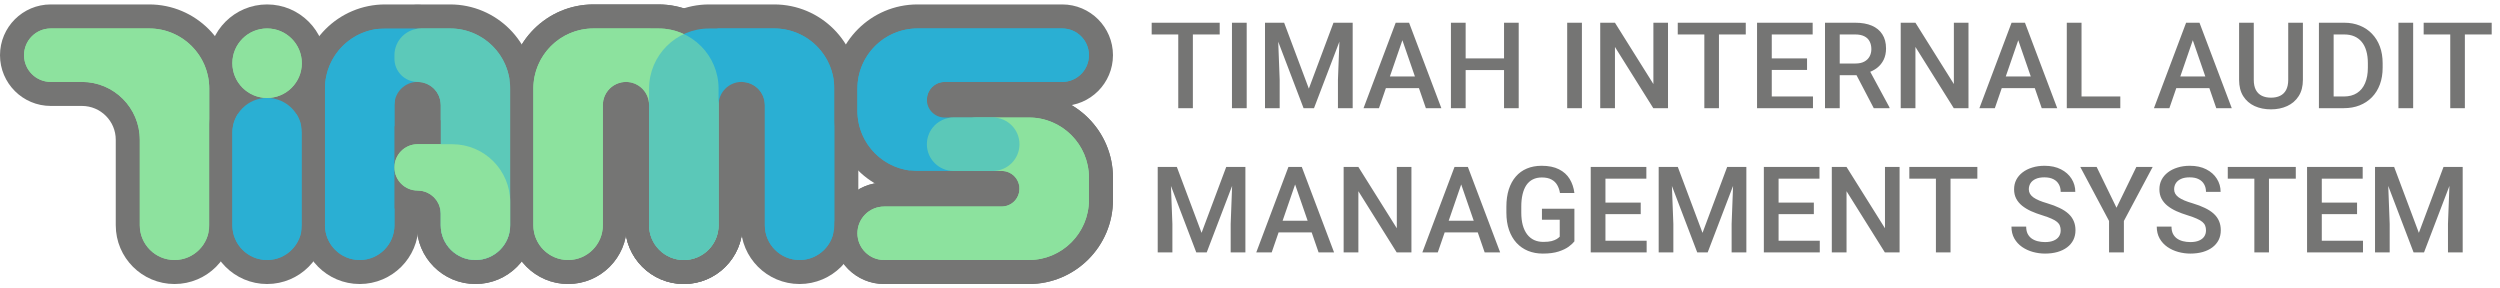 <svg width="208" height="24" viewBox="0 0 208 24" fill="none" xmlns="http://www.w3.org/2000/svg">
<path d="M18.409 18.741L18.409 7.369C18.409 4.055 15.723 1.369 12.409 1.369L4.223 1.369C2.443 1.369 1 2.812 1 4.592C1 6.371 2.443 7.814 4.223 7.814L6.816 7.814C8.923 7.814 10.631 9.522 10.631 11.629L10.631 18.741C10.631 20.889 12.372 22.63 14.52 22.63C16.668 22.63 18.409 20.889 18.409 18.741Z" fill="#8DE29E" stroke="#757574" stroke-width="2"/>
<path d="M26.111 11.518L26.111 11.037C26.111 8.889 24.37 7.147 22.222 7.147C20.074 7.147 18.333 8.889 18.333 11.037L18.333 11.518L18.333 18.741C18.333 20.889 20.074 22.63 22.222 22.63C24.37 22.63 26.111 20.889 26.111 18.741L26.111 11.518Z" fill="#2AAFD3" stroke="#757574" stroke-width="2"/>
<circle cx="22.222" cy="5.258" r="3.889" fill="#8DE29E" stroke="#757574" stroke-width="2"/>
<path d="M26.039 18.741L26.039 7.369C26.039 4.055 28.725 1.369 32.039 1.369L32.817 1.369L34.447 1.369C36.227 1.369 37.67 2.812 37.67 4.591L37.67 4.888C37.67 6.504 36.359 7.814 34.743 7.814C34.232 7.814 33.817 8.229 33.817 8.74L33.817 18.741C33.817 20.889 32.076 22.63 29.928 22.63C27.78 22.63 26.039 20.889 26.039 18.741Z" fill="#2AAFD3" stroke="#757574" stroke-width="2"/>
<path d="M43.448 18.741L43.448 7.369C43.448 4.055 40.762 1.369 37.448 1.369L36.67 1.369L35.04 1.369C33.26 1.369 31.818 2.812 31.818 4.591L31.818 4.888C31.818 6.504 33.128 7.814 34.744 7.814C35.255 7.814 35.67 8.229 35.67 8.74L35.67 18.741C35.67 20.889 37.411 22.63 39.559 22.63C41.707 22.63 43.448 20.889 43.448 18.741Z" fill="#5CC9B9" stroke="#757574" stroke-width="2"/>
<path d="M43.448 18.741L43.448 16.815C43.448 13.603 40.845 10.999 37.633 10.999L34.744 10.999C33.128 10.999 31.818 12.309 31.818 13.926C31.818 15.542 33.128 16.852 34.744 16.852C35.255 16.852 35.67 17.266 35.67 17.778L35.67 18.741C35.67 20.889 37.411 22.63 39.559 22.63C41.707 22.63 43.448 20.889 43.448 18.741Z" fill="#8DE29E" stroke="#757574" stroke-width="2"/>
<path d="M60.785 18.741L60.785 7.369C60.785 4.055 58.099 1.369 54.785 1.369L49.376 1.369C46.063 1.369 43.376 4.055 43.376 7.369L43.376 18.741C43.376 20.889 45.118 22.63 47.266 22.63C49.413 22.63 51.155 20.889 51.155 18.741L51.155 8.74C51.155 8.229 51.569 7.814 52.081 7.814C52.592 7.814 53.007 8.229 53.007 8.74L53.007 18.741C53.007 20.889 54.748 22.63 56.896 22.63C59.044 22.63 60.785 20.889 60.785 18.741Z" fill="#8DE29E" stroke="#757574" stroke-width="2"/>
<path d="M70.413 18.741L70.413 7.369C70.413 4.055 67.727 1.369 64.413 1.369L59.004 1.369C55.691 1.369 53.004 4.055 53.004 7.369L53.004 18.741C53.004 20.889 54.745 22.63 56.893 22.63C59.041 22.63 60.783 20.889 60.783 18.741L60.783 8.74C60.783 8.229 61.197 7.814 61.709 7.814C62.22 7.814 62.635 8.229 62.635 8.74L62.635 18.741C62.635 20.889 64.376 22.63 66.524 22.63C68.672 22.63 70.413 20.889 70.413 18.741Z" fill="#2AAFD3" stroke="#757574" stroke-width="2"/>
<path d="M60.785 18.741L60.785 7.369C60.785 4.055 58.099 1.369 54.785 1.369L49.376 1.369C46.063 1.369 43.376 4.055 43.376 7.369L43.376 18.741C43.376 20.889 45.118 22.63 47.266 22.63C49.413 22.63 51.155 20.889 51.155 18.741L51.155 8.74C51.155 8.229 51.569 7.814 52.081 7.814C52.592 7.814 53.007 8.229 53.007 8.74L53.007 18.741C53.007 20.889 54.748 22.63 56.896 22.63C59.044 22.63 60.785 20.889 60.785 18.741Z" fill="#8DE29E" fill-opacity="0.5" stroke="#757574" stroke-width="2"/>
<path d="M73.56 22.63L85.599 22.63C88.912 22.63 91.599 19.944 91.599 16.63L91.599 14.777C91.599 11.463 88.912 8.777 85.599 8.777L81.264 8.777C79.485 8.777 78.042 10.22 78.042 12C78.042 13.779 79.485 15.222 81.264 15.222L83.339 15.222C83.605 15.222 83.82 15.438 83.82 15.704C83.82 15.97 83.605 16.185 83.339 16.185L73.56 16.185C71.78 16.185 70.338 17.628 70.338 19.408C70.338 21.187 71.78 22.63 73.56 22.63Z" fill="#8DE29E" stroke="#757574" stroke-width="2"/>
<path d="M88.376 1.369L76.338 1.369C73.024 1.369 70.338 4.055 70.338 7.369L70.338 9.222C70.338 12.536 73.024 15.222 76.338 15.222L82.598 15.222C84.378 15.222 85.821 13.779 85.821 12C85.821 10.22 84.378 8.777 82.598 8.777L78.598 8.777C78.332 8.777 78.116 8.562 78.116 8.296C78.116 8.03 78.332 7.814 78.598 7.814L88.376 7.814C90.156 7.814 91.599 6.371 91.599 4.592C91.599 2.812 90.156 1.369 88.376 1.369Z" fill="#2AAFD3" stroke="#757574" stroke-width="2"/>
<path d="M73.56 22.63L85.599 22.63C88.912 22.63 91.599 19.944 91.599 16.63L91.599 14.777C91.599 11.463 88.912 8.777 85.599 8.777L79.338 8.777C77.559 8.777 76.116 10.22 76.116 12C76.116 13.779 77.559 15.222 79.338 15.222L83.339 15.222C83.605 15.222 83.82 15.438 83.82 15.704C83.82 15.97 83.605 16.185 83.339 16.185L73.56 16.185C71.78 16.185 70.338 17.628 70.338 19.408C70.338 21.187 71.78 22.63 73.56 22.63Z" fill="#8DE29E" fill-opacity="0.5" stroke="#757574" stroke-width="2"/>
<path d="M12.409 2.37C15.171 2.37 17.409 4.608 17.409 7.37L17.409 18.742C17.409 20.337 16.116 21.631 14.52 21.631V21.631C12.924 21.631 11.631 20.337 11.631 18.742L11.631 11.63C11.631 8.971 9.475 6.815 6.816 6.815L4.223 6.815C2.995 6.815 2 5.82 2 4.592V4.592C2 3.365 2.995 2.37 4.223 2.37L12.409 2.37Z" fill="#8DE29E"/>
<path d="M22.222 8.148C23.818 8.148 25.111 9.442 25.111 11.037L25.111 11.519L25.111 18.742C25.111 20.337 23.818 21.631 22.222 21.631V21.631C20.627 21.631 19.333 20.337 19.333 18.742L19.333 11.519L19.333 11.037C19.333 9.442 20.627 8.148 22.222 8.148V8.148Z" fill="#2AAFD3"/>
<circle cx="22.222" cy="5.259" r="2.889" fill="#8DE29E"/>
<path d="M32.039 2.37C29.278 2.37 27.039 4.609 27.039 7.37L27.039 18.742C27.039 20.337 28.333 21.631 29.928 21.631V21.631C31.524 21.631 32.817 20.337 32.817 18.742L32.817 8.741C32.817 7.677 33.68 6.815 34.743 6.815V6.815C35.807 6.815 36.67 5.952 36.67 4.889L36.67 4.592C36.67 3.365 35.675 2.37 34.447 2.37L32.817 2.37L32.039 2.37Z" fill="#2AAFD3"/>
<path d="M37.448 2.37C40.21 2.37 42.448 4.609 42.448 7.37L42.448 18.742C42.448 20.337 41.155 21.631 39.559 21.631V21.631C37.963 21.631 36.67 20.337 36.67 18.742L36.67 8.741C36.67 7.677 35.808 6.815 34.744 6.815V6.815C33.68 6.815 32.818 5.952 32.818 4.889L32.818 4.592C32.818 3.365 33.813 2.37 35.04 2.37L36.67 2.37L37.448 2.37Z" fill="#5CC9B9"/>
<path d="M37.633 12C40.292 12 42.448 14.156 42.448 16.816L42.448 18.742C42.448 20.337 41.155 21.631 39.559 21.631V21.631C37.963 21.631 36.67 20.337 36.67 18.742L36.67 17.779C36.67 16.715 35.808 15.853 34.744 15.853V15.853C33.68 15.853 32.818 14.99 32.818 13.927V13.927C32.818 12.863 33.68 12 34.744 12L37.633 12Z" fill="#8DE29E"/>
<path d="M54.785 2.37C57.547 2.37 59.785 4.609 59.785 7.37L59.785 18.742C59.785 20.337 58.492 21.631 56.896 21.631V21.631C55.3 21.631 54.007 20.337 54.007 18.742L54.007 8.741C54.007 7.677 53.145 6.815 52.081 6.815V6.815C51.017 6.815 50.155 7.677 50.155 8.741L50.155 18.742C50.155 20.337 48.861 21.631 47.266 21.631V21.631C45.67 21.631 44.376 20.337 44.376 18.742L44.376 7.37C44.376 4.609 46.615 2.37 49.376 2.37L54.785 2.37Z" fill="#8DE29E"/>
<path d="M64.413 2.37C67.174 2.37 69.413 4.609 69.413 7.37L69.413 18.742C69.413 20.337 68.12 21.631 66.524 21.631V21.631C64.928 21.631 63.635 20.337 63.635 18.742L63.635 8.741C63.635 7.677 62.772 6.815 61.709 6.815V6.815C60.645 6.815 59.783 7.677 59.783 8.741L59.783 18.742C59.783 20.337 58.489 21.631 56.893 21.631V21.631C55.298 21.631 54.004 20.337 54.004 18.742L54.004 7.37C54.004 4.609 56.243 2.37 59.004 2.37L64.413 2.37Z" fill="#2AAFD3"/>
<path d="M54.785 2.37C57.547 2.37 59.785 4.609 59.785 7.37L59.785 18.742C59.785 20.337 58.492 21.631 56.896 21.631V21.631C55.3 21.631 54.007 20.337 54.007 18.742L54.007 8.741C54.007 7.677 53.145 6.815 52.081 6.815V6.815C51.017 6.815 50.155 7.677 50.155 8.741L50.155 18.742C50.155 20.337 48.861 21.631 47.266 21.631V21.631C45.67 21.631 44.376 20.337 44.376 18.742L44.376 7.37C44.376 4.609 46.615 2.37 49.376 2.37L54.785 2.37Z" fill="#8DE29E" fill-opacity="0.5"/>
<path d="M90.599 16.631C90.599 19.392 88.36 21.631 85.599 21.631L73.56 21.631C72.333 21.631 71.338 20.636 71.338 19.409V19.409C71.338 18.181 72.333 17.186 73.56 17.186L83.339 17.186C84.157 17.186 84.82 16.523 84.82 15.704V15.704C84.82 14.886 84.157 14.223 83.339 14.223L81.264 14.223C80.037 14.223 79.042 13.228 79.042 12V12C79.042 10.773 80.037 9.778 81.264 9.778L85.599 9.778C88.36 9.778 90.599 12.017 90.599 14.778L90.599 16.631Z" fill="#8DE29E"/>
<path d="M71.338 7.37C71.338 4.608 73.576 2.37 76.338 2.37L88.376 2.37C89.604 2.37 90.599 3.365 90.599 4.592V4.592C90.599 5.82 89.604 6.815 88.376 6.815L78.598 6.815C77.78 6.815 77.116 7.478 77.116 8.296V8.296C77.116 9.115 77.78 9.778 78.598 9.778L82.598 9.778C83.826 9.778 84.821 10.773 84.821 12V12C84.821 13.228 83.826 14.223 82.598 14.223L76.338 14.223C73.576 14.223 71.338 11.984 71.338 9.223L71.338 7.37Z" fill="#2AAFD3"/>
<path d="M90.599 16.631C90.599 19.392 88.36 21.631 85.599 21.631L73.56 21.631C72.333 21.631 71.338 20.636 71.338 19.409V19.409C71.338 18.181 72.333 17.186 73.56 17.186L83.339 17.186C84.157 17.186 84.82 16.523 84.82 15.704V15.704C84.82 14.886 84.157 14.223 83.339 14.223L79.338 14.223C78.111 14.223 77.116 13.228 77.116 12V12C77.116 10.773 78.111 9.778 79.338 9.778L85.599 9.778C88.36 9.778 90.599 12.017 90.599 14.778L90.599 16.631Z" fill="#8DE29E" fill-opacity="0.5"/>
<path d="M99.247 1.891V9H98.031V1.891H99.247ZM101.479 1.891V2.867H95.819V1.891H101.479ZM103.725 1.891V9H102.499V1.891H103.725ZM105.746 1.891H106.84L108.896 7.374L110.946 1.891H112.04L109.325 9H108.456L105.746 1.891ZM105.248 1.891H106.288L106.469 6.637V9H105.248V1.891ZM111.498 1.891H112.543V9H111.317V6.637L111.498 1.891ZM116.854 2.838L114.73 9H113.446L116.122 1.891H116.942L116.854 2.838ZM118.632 9L116.503 2.838L116.41 1.891H117.235L119.921 9H118.632ZM118.529 6.363V7.335H114.662V6.363H118.529ZM125.414 4.859V5.831H121.64V4.859H125.414ZM121.942 1.891V9H120.717V1.891H121.942ZM126.356 1.891V9H125.136V1.891H126.356ZM131.615 1.891V9H130.39V1.891H131.615ZM138.778 1.891V9H137.553L134.364 3.907V9H133.139V1.891H134.364L137.562 6.993V1.891H138.778ZM143.017 1.891V9H141.801V1.891H143.017ZM145.248 1.891V2.867H139.589V1.891H145.248ZM150.839 8.028V9H147.064V8.028H150.839ZM147.411 1.891V9H146.186V1.891H147.411ZM150.346 4.859V5.816H147.064V4.859H150.346ZM150.814 1.891V2.867H147.064V1.891H150.814ZM151.84 1.891H154.354C154.895 1.891 155.355 1.972 155.736 2.135C156.117 2.298 156.409 2.538 156.61 2.857C156.815 3.173 156.918 3.564 156.918 4.029C156.918 4.384 156.853 4.697 156.723 4.967C156.592 5.237 156.409 5.465 156.171 5.65C155.933 5.833 155.65 5.974 155.321 6.075L154.95 6.256H152.689L152.68 5.284H154.374C154.667 5.284 154.911 5.232 155.106 5.128C155.302 5.024 155.448 4.882 155.546 4.703C155.647 4.521 155.697 4.316 155.697 4.088C155.697 3.84 155.648 3.626 155.551 3.443C155.456 3.258 155.31 3.116 155.111 3.019C154.913 2.918 154.66 2.867 154.354 2.867H153.065V9H151.84V1.891ZM155.897 9L154.228 5.807L155.512 5.802L157.206 8.937V9H155.897ZM163.778 1.891V9H162.553L159.364 3.907V9H158.139V1.891H159.364L162.562 6.993V1.891H163.778ZM168.095 2.838L165.971 9H164.687L167.362 1.891H168.183L168.095 2.838ZM169.872 9L167.743 2.838L167.65 1.891H168.476L171.161 9H169.872ZM169.77 6.363V7.335H165.902V6.363H169.77ZM176.41 8.028V9H172.841V8.028H176.41ZM173.183 1.891V9H171.957V1.891H173.183ZM182.616 2.838L180.492 9H179.208L181.884 1.891H182.704L182.616 2.838ZM184.394 9L182.265 2.838L182.172 1.891H182.997L185.683 9H184.394ZM184.291 6.363V7.335H180.424V6.363H184.291ZM190.38 1.891H191.601V6.642C191.601 7.182 191.483 7.634 191.249 7.999C191.015 8.364 190.696 8.639 190.292 8.824C189.892 9.007 189.444 9.098 188.949 9.098C188.438 9.098 187.982 9.007 187.582 8.824C187.182 8.639 186.866 8.364 186.635 7.999C186.407 7.634 186.293 7.182 186.293 6.642V1.891H187.514V6.642C187.514 6.983 187.572 7.265 187.689 7.486C187.807 7.704 187.973 7.866 188.188 7.97C188.402 8.074 188.656 8.126 188.949 8.126C189.242 8.126 189.494 8.074 189.706 7.97C189.921 7.866 190.087 7.704 190.204 7.486C190.321 7.265 190.38 6.983 190.38 6.642V1.891ZM194.999 9H193.48L193.49 8.028H194.999C195.438 8.028 195.806 7.932 196.103 7.74C196.402 7.548 196.627 7.273 196.776 6.915C196.929 6.557 197.006 6.131 197.006 5.636V5.25C197.006 4.866 196.962 4.526 196.874 4.229C196.789 3.933 196.662 3.684 196.493 3.482C196.327 3.281 196.122 3.128 195.878 3.023C195.637 2.919 195.359 2.867 195.043 2.867H193.451V1.891H195.043C195.515 1.891 195.946 1.97 196.337 2.13C196.728 2.286 197.064 2.512 197.348 2.809C197.634 3.105 197.854 3.46 198.007 3.873C198.16 4.286 198.236 4.749 198.236 5.26V5.636C198.236 6.147 198.16 6.609 198.007 7.022C197.854 7.436 197.634 7.791 197.348 8.087C197.061 8.38 196.719 8.606 196.322 8.766C195.928 8.922 195.487 9 194.999 9ZM194.159 1.891V9H192.934V1.891H194.159ZM200.775 1.891V9H199.55V1.891H200.775ZM205.077 1.891V9H203.861V1.891H205.077ZM207.309 1.891V2.867H201.649V1.891H207.309ZM96.82 13.891H97.914L99.97 19.374L102.021 13.891H103.114L100.399 21H99.53L96.82 13.891ZM96.322 13.891H97.362L97.543 18.637V21H96.322V13.891ZM102.572 13.891H103.617V21H102.392V18.637L102.572 13.891ZM107.929 14.838L105.805 21H104.521L107.196 13.891H108.017L107.929 14.838ZM109.706 21L107.577 14.838L107.484 13.891H108.31L110.995 21H109.706ZM109.604 18.363V19.335H105.736V18.363H109.604ZM117.431 13.891V21H116.205L113.017 15.907V21H111.791V13.891H113.017L116.215 18.993V13.891H117.431ZM121.747 14.838L119.623 21H118.339L121.015 13.891H121.835L121.747 14.838ZM123.524 21L121.396 14.838L121.303 13.891H122.128L124.813 21H123.524ZM123.422 18.363V19.335H119.555V18.363H123.422ZM130.99 17.367V20.082C130.889 20.215 130.731 20.362 130.517 20.521C130.305 20.678 130.023 20.813 129.672 20.927C129.32 21.041 128.882 21.098 128.358 21.098C127.912 21.098 127.504 21.023 127.133 20.873C126.762 20.72 126.441 20.497 126.171 20.204C125.904 19.911 125.697 19.555 125.551 19.135C125.404 18.712 125.331 18.23 125.331 17.689V17.196C125.331 16.659 125.398 16.181 125.531 15.761C125.668 15.338 125.863 14.979 126.117 14.687C126.371 14.394 126.677 14.172 127.035 14.023C127.396 13.87 127.805 13.793 128.261 13.793C128.843 13.793 129.325 13.891 129.706 14.086C130.09 14.278 130.386 14.545 130.595 14.887C130.803 15.229 130.935 15.619 130.99 16.059H129.789C129.75 15.811 129.674 15.59 129.56 15.395C129.449 15.199 129.289 15.046 129.081 14.935C128.876 14.822 128.609 14.765 128.28 14.765C127.997 14.765 127.748 14.818 127.533 14.926C127.318 15.033 127.139 15.191 126.996 15.399C126.856 15.608 126.75 15.862 126.679 16.161C126.607 16.461 126.571 16.802 126.571 17.186V17.689C126.571 18.08 126.612 18.427 126.693 18.73C126.778 19.032 126.898 19.288 127.055 19.496C127.214 19.704 127.408 19.862 127.636 19.97C127.864 20.074 128.121 20.126 128.407 20.126C128.687 20.126 128.917 20.103 129.096 20.058C129.275 20.009 129.416 19.952 129.521 19.887C129.628 19.818 129.711 19.753 129.77 19.691V18.28H128.29V17.367H130.99ZM137.001 20.028V21H133.227V20.028H137.001ZM133.573 13.891V21H132.348V13.891H133.573ZM136.508 16.859V17.816H133.227V16.859H136.508ZM136.977 13.891V14.867H133.227V13.891H136.977ZM138.5 13.891H139.594L141.649 19.374L143.7 13.891H144.794L142.079 21H141.21L138.5 13.891ZM138.002 13.891H139.042L139.223 18.637V21H138.002V13.891ZM144.252 13.891H145.297V21H144.071V18.637L144.252 13.891ZM151.405 20.028V21H147.631V20.028H151.405ZM147.978 13.891V21H146.752V13.891H147.978ZM150.912 16.859V17.816H147.631V16.859H150.912ZM151.381 13.891V14.867H147.631V13.891H151.381ZM158.046 13.891V21H156.82L153.632 15.907V21H152.406V13.891H153.632L156.83 18.993V13.891H158.046ZM162.284 13.891V21H161.068V13.891H162.284ZM164.516 13.891V14.867H158.856V13.891H164.516ZM171.449 19.169C171.449 19.023 171.426 18.892 171.381 18.778C171.339 18.664 171.262 18.56 171.151 18.466C171.041 18.371 170.884 18.28 170.683 18.192C170.484 18.101 170.23 18.009 169.921 17.914C169.582 17.81 169.27 17.694 168.983 17.567C168.7 17.437 168.453 17.287 168.241 17.118C168.03 16.946 167.865 16.749 167.748 16.527C167.631 16.303 167.572 16.044 167.572 15.751C167.572 15.461 167.632 15.198 167.753 14.96C167.877 14.722 168.051 14.517 168.275 14.345C168.503 14.169 168.772 14.034 169.081 13.94C169.39 13.842 169.732 13.793 170.106 13.793C170.634 13.793 171.088 13.891 171.469 14.086C171.853 14.281 172.147 14.543 172.353 14.872C172.561 15.201 172.665 15.564 172.665 15.961H171.449C171.449 15.727 171.399 15.52 171.298 15.341C171.2 15.159 171.05 15.015 170.849 14.911C170.65 14.807 170.398 14.755 170.092 14.755C169.802 14.755 169.561 14.799 169.369 14.887C169.177 14.975 169.034 15.093 168.939 15.243C168.845 15.393 168.798 15.562 168.798 15.751C168.798 15.884 168.829 16.006 168.891 16.117C168.952 16.225 169.047 16.326 169.174 16.42C169.301 16.511 169.46 16.597 169.652 16.679C169.844 16.76 170.071 16.838 170.331 16.913C170.725 17.03 171.068 17.16 171.361 17.304C171.654 17.444 171.898 17.603 172.094 17.782C172.289 17.961 172.436 18.165 172.533 18.393C172.631 18.617 172.68 18.873 172.68 19.159C172.68 19.459 172.619 19.729 172.499 19.97C172.379 20.207 172.206 20.411 171.981 20.58C171.76 20.746 171.493 20.875 171.181 20.966C170.871 21.054 170.526 21.098 170.146 21.098C169.804 21.098 169.467 21.052 169.135 20.961C168.806 20.87 168.507 20.731 168.236 20.546C167.966 20.357 167.751 20.123 167.592 19.843C167.432 19.56 167.353 19.229 167.353 18.852H168.578C168.578 19.083 168.617 19.28 168.695 19.442C168.777 19.605 168.889 19.739 169.032 19.843C169.175 19.944 169.341 20.019 169.53 20.067C169.722 20.116 169.927 20.141 170.146 20.141C170.432 20.141 170.671 20.1 170.863 20.019C171.059 19.937 171.205 19.823 171.303 19.677C171.4 19.53 171.449 19.361 171.449 19.169ZM174.442 13.891L176.093 17.284L177.743 13.891H179.101L176.708 18.383V21H175.473V18.383L173.08 13.891H174.442ZM183.539 19.169C183.539 19.023 183.516 18.892 183.471 18.778C183.428 18.664 183.352 18.56 183.241 18.466C183.131 18.371 182.974 18.28 182.772 18.192C182.574 18.101 182.32 18.009 182.011 17.914C181.672 17.81 181.36 17.694 181.073 17.567C180.79 17.437 180.543 17.287 180.331 17.118C180.119 16.946 179.955 16.749 179.838 16.527C179.721 16.303 179.662 16.044 179.662 15.751C179.662 15.461 179.722 15.198 179.843 14.96C179.966 14.722 180.141 14.517 180.365 14.345C180.593 14.169 180.862 14.034 181.171 13.94C181.48 13.842 181.822 13.793 182.196 13.793C182.724 13.793 183.178 13.891 183.559 14.086C183.943 14.281 184.237 14.543 184.442 14.872C184.651 15.201 184.755 15.564 184.755 15.961H183.539C183.539 15.727 183.489 15.52 183.388 15.341C183.29 15.159 183.14 15.015 182.938 14.911C182.74 14.807 182.488 14.755 182.182 14.755C181.892 14.755 181.651 14.799 181.459 14.887C181.267 14.975 181.124 15.093 181.029 15.243C180.935 15.393 180.888 15.562 180.888 15.751C180.888 15.884 180.919 16.006 180.98 16.117C181.042 16.225 181.137 16.326 181.264 16.42C181.391 16.511 181.55 16.597 181.742 16.679C181.934 16.76 182.16 16.838 182.421 16.913C182.815 17.03 183.158 17.16 183.451 17.304C183.744 17.444 183.988 17.603 184.184 17.782C184.379 17.961 184.525 18.165 184.623 18.393C184.721 18.617 184.77 18.873 184.77 19.159C184.77 19.459 184.709 19.729 184.589 19.97C184.468 20.207 184.296 20.411 184.071 20.58C183.85 20.746 183.583 20.875 183.271 20.966C182.961 21.054 182.616 21.098 182.235 21.098C181.894 21.098 181.557 21.052 181.225 20.961C180.896 20.87 180.596 20.731 180.326 20.546C180.056 20.357 179.841 20.123 179.682 19.843C179.522 19.56 179.442 19.229 179.442 18.852H180.668C180.668 19.083 180.707 19.28 180.785 19.442C180.867 19.605 180.979 19.739 181.122 19.843C181.265 19.944 181.431 20.019 181.62 20.067C181.812 20.116 182.017 20.141 182.235 20.141C182.522 20.141 182.761 20.1 182.953 20.019C183.148 19.937 183.295 19.823 183.393 19.677C183.49 19.53 183.539 19.361 183.539 19.169ZM188.778 13.891V21H187.562V13.891H188.778ZM191.01 13.891V14.867H185.351V13.891H191.01ZM196.601 20.028V21H192.826V20.028H196.601ZM193.173 13.891V21H191.947V13.891H193.173ZM196.107 16.859V17.816H192.826V16.859H196.107ZM196.576 13.891V14.867H192.826V13.891H196.576ZM198.1 13.891H199.193L201.249 19.374L203.3 13.891H204.394L201.679 21H200.81L198.1 13.891ZM197.602 13.891H198.642L198.822 18.637V21H197.602V13.891ZM203.852 13.891H204.896V21H203.671V18.637L203.852 13.891Z" fill="#757574"/>
</svg>
